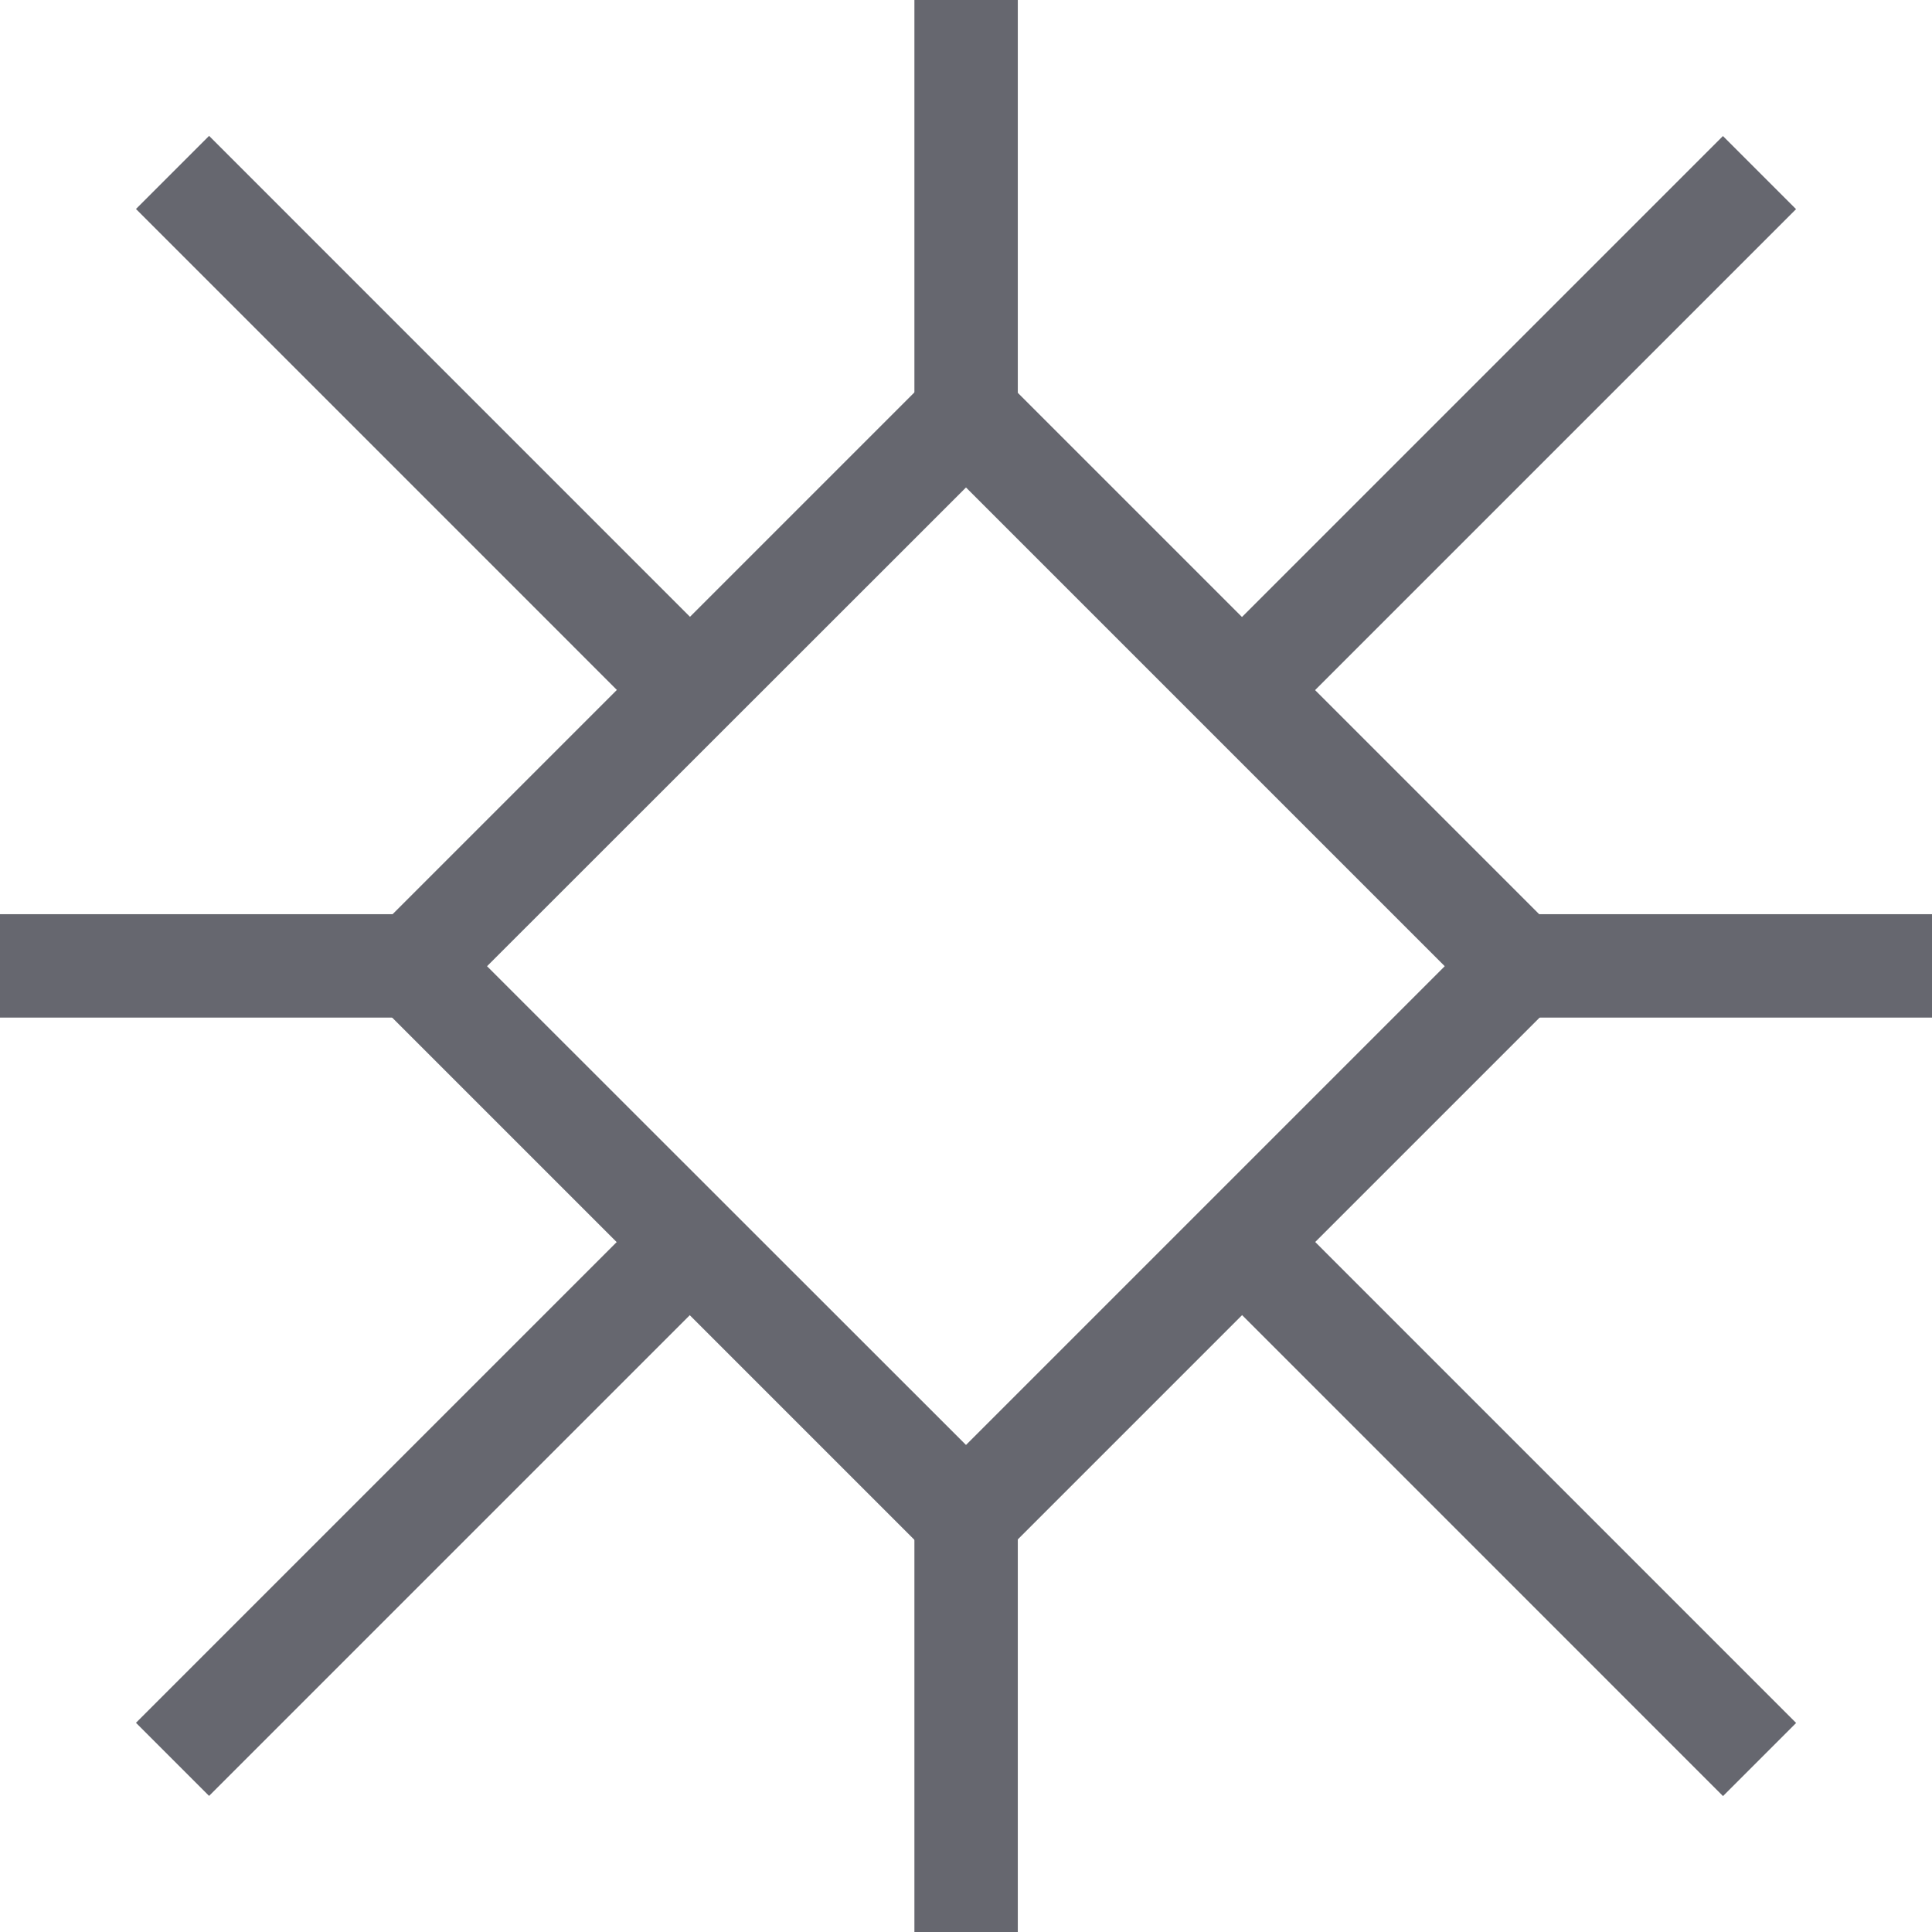 <svg xmlns="http://www.w3.org/2000/svg" width="8.838" height="8.838" viewBox="0 0 8.838 8.838">
  <g id="Group_2" data-name="Group 2" transform="translate(-35.861 -26.337)">
    <path id="Path_10" data-name="Path 10" d="M46.014,39.015h-.335L43.154,36.49v-.335l2.525-2.525h.335l2.525,2.525v.335Zm-2.358-2.692,2.191,2.19,2.19-2.19-2.19-2.19Z" transform="translate(-5.567 -5.566)" fill="#66676f"/>
    <rect id="Rectangle_6" data-name="Rectangle 6" width="1.894" height="0.473" transform="translate(35.861 30.519)" fill="#66676f"/>
    <rect id="Rectangle_7" data-name="Rectangle 7" width="1.894" height="0.473" transform="translate(42.805 30.519)" fill="#66676f"/>
    <rect id="Rectangle_8" data-name="Rectangle 8" width="0.473" height="1.894" transform="translate(40.044 33.281)" fill="#66676f"/>
    <rect id="Rectangle_9" data-name="Rectangle 9" width="0.473" height="1.894" transform="translate(40.044 26.337)" fill="#66676f"/>
    <rect id="Rectangle_10" data-name="Rectangle 10" width="3.571" height="0.473" transform="matrix(0.707, -0.707, 0.707, 0.707, 36.483, 34.218)" fill="#66676f"/>
    <rect id="Rectangle_11" data-name="Rectangle 11" width="3.571" height="0.473" transform="matrix(0.707, -0.707, 0.707, 0.707, 41.218, 29.484)" fill="#66676f"/>
    <rect id="Rectangle_12" data-name="Rectangle 12" width="0.473" height="3.571" transform="translate(41.218 32.028) rotate(-44.997)" fill="#66676f"/>
    <rect id="Rectangle_13" data-name="Rectangle 13" width="0.473" height="3.571" transform="translate(36.483 27.293) rotate(-44.997)" fill="#66676f"/>
  </g>
</svg>
